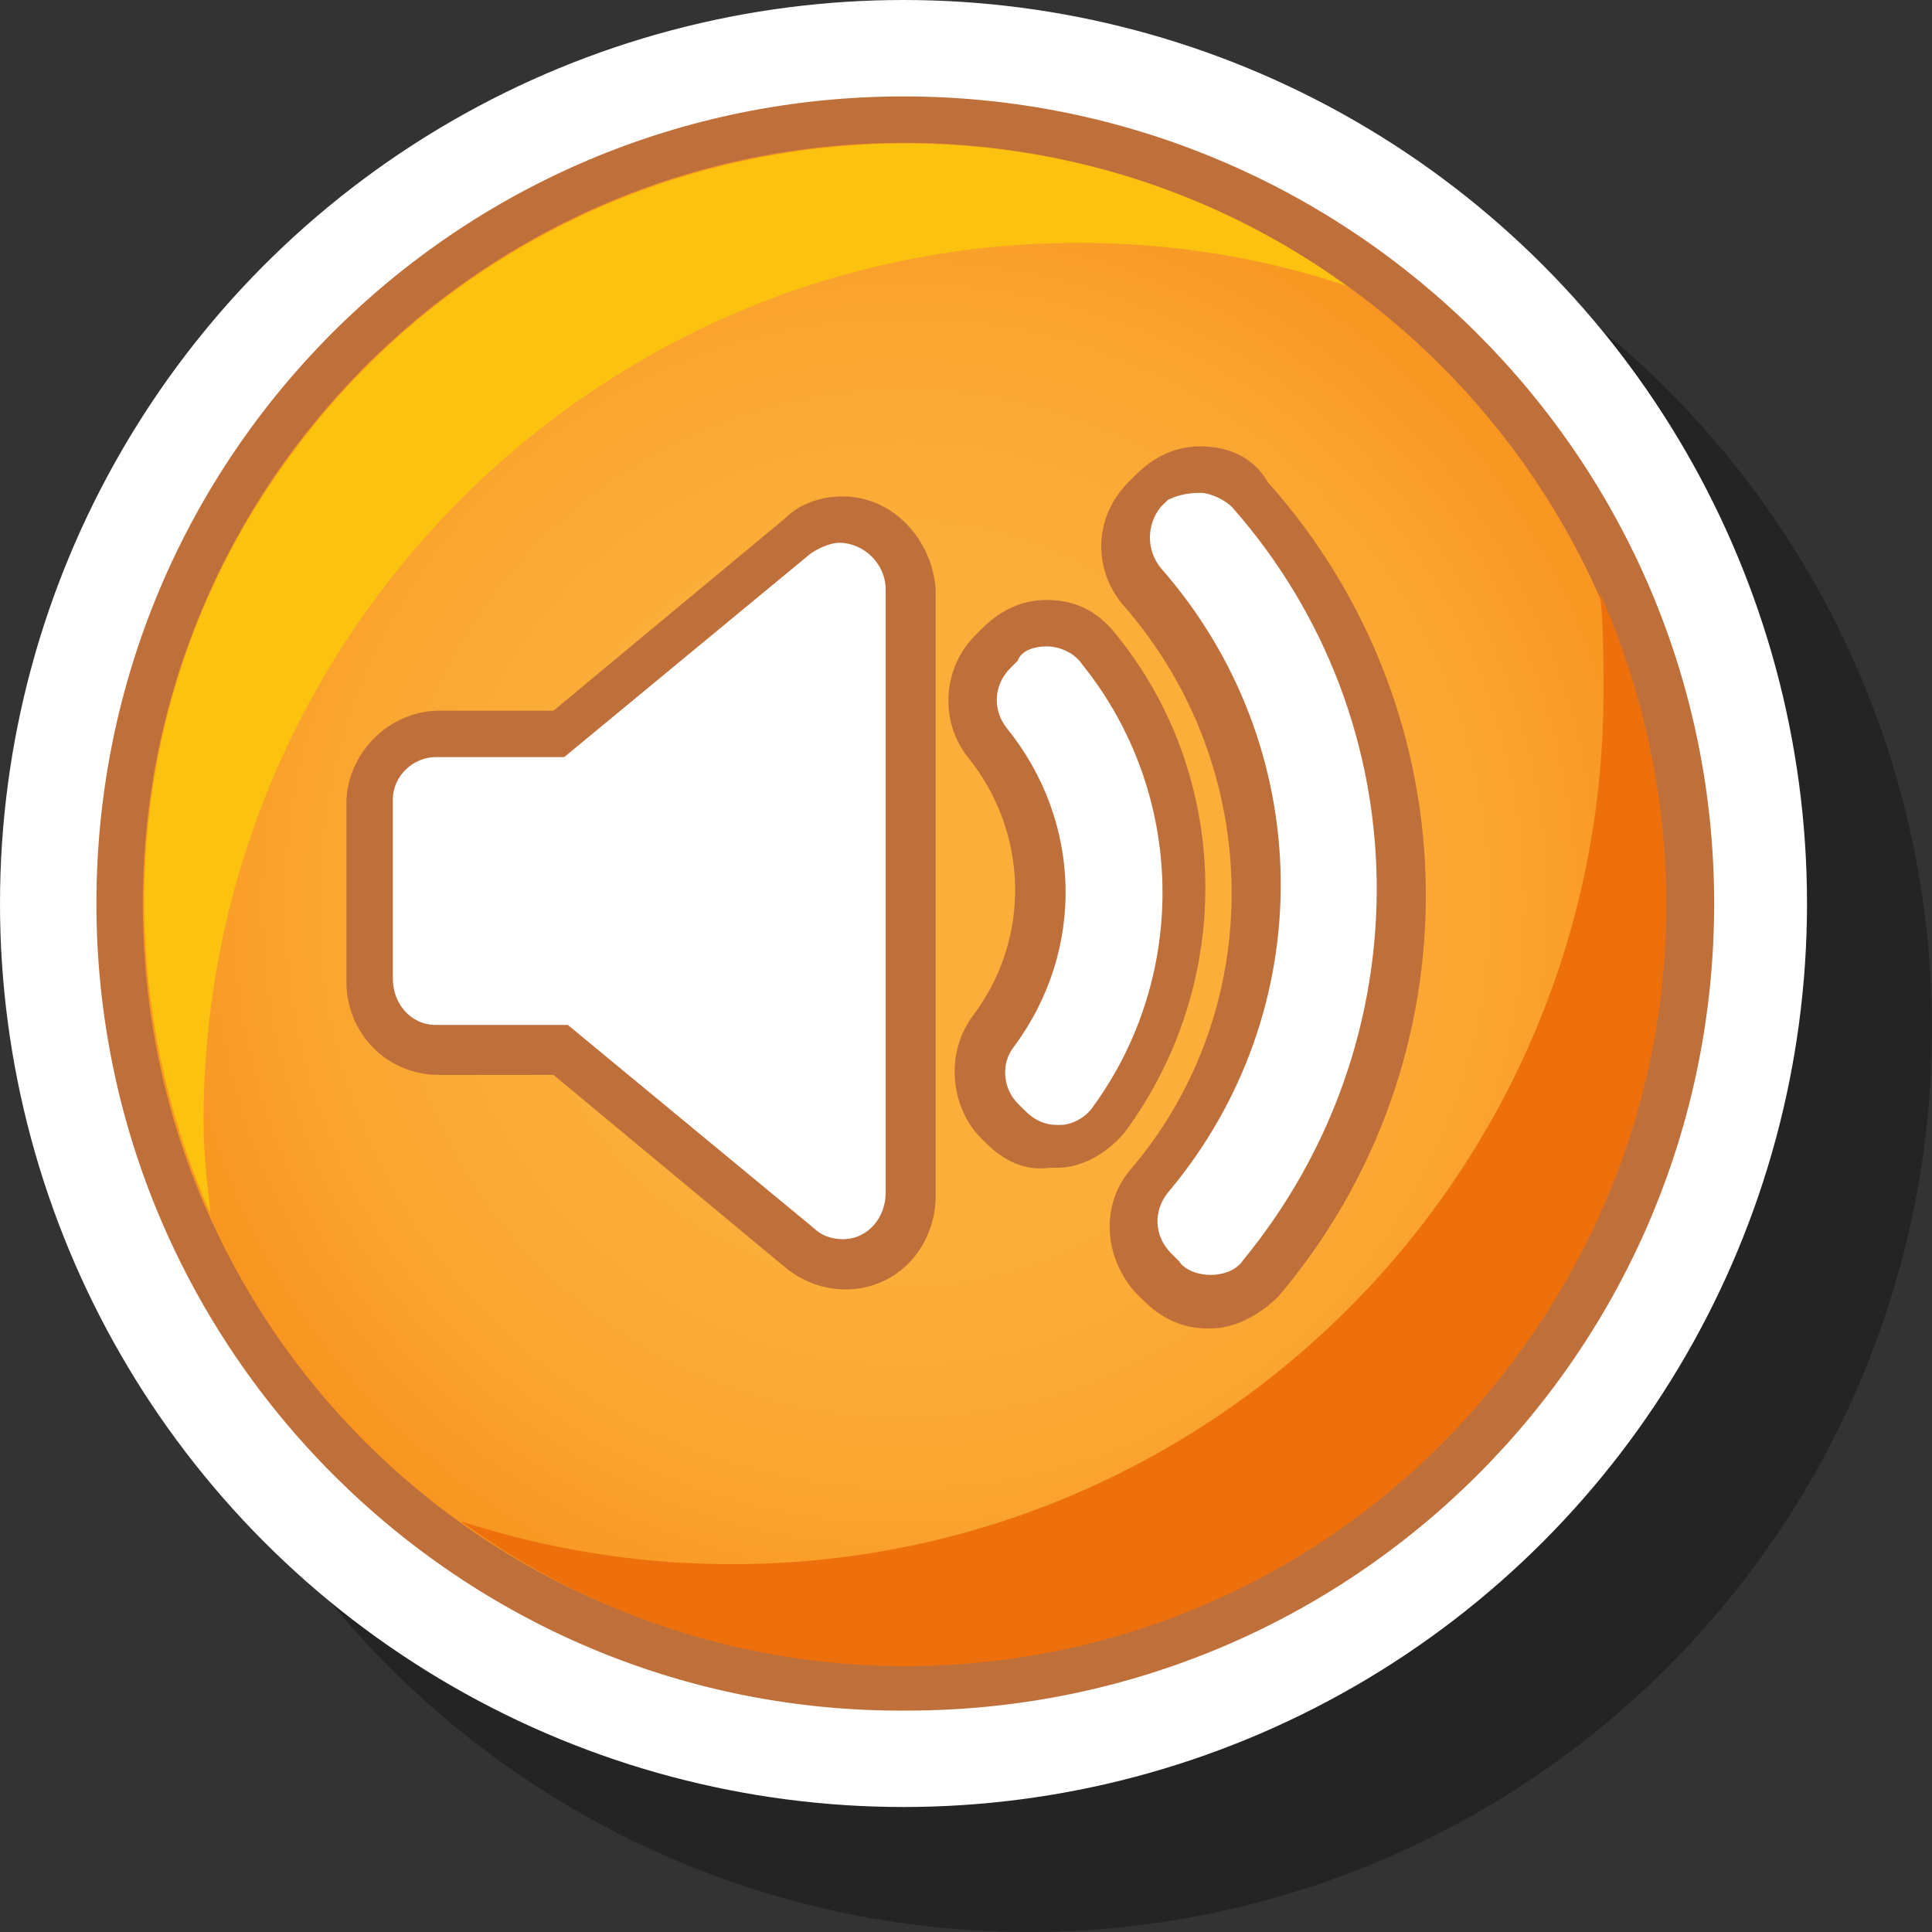 <?xml version="1.0" encoding="utf-8"?>
<!-- Generator: Adobe Illustrator 22.0.1, SVG Export Plug-In . SVG Version: 6.00 Build 0)  -->
<svg version="1.1" id="Layer_1" xmlns="http://www.w3.org/2000/svg" xmlns:xlink="http://www.w3.org/1999/xlink" x="0px" y="0px"
	 viewBox="0 0 54.1 54.1" style="enable-background:new 0 0 54.1 54.1;" xml:space="preserve">
<rect x="0" y="0" width="54.1" height="54.1" fill="#333333" stroke="none"/>
<style type="text/css">
	.st0{opacity:0.3;}
	.st1{fill:#FFFFFF;}
	.st2{fill:url(#SVGID_1_);}
	.st3{fill:#BF703A;}
	.st4{fill:#FBC30F;}
	.st5{fill:#ED700D;}
</style>
<title>01</title>
<g>
	<g id="Capa_2">
		<g id="Layer_1_1_">
			<g class="st0">
				<circle cx="28.8" cy="28.8" r="25.3"/>
			</g>
			<circle class="st1" cx="25.3" cy="25.3" r="25.3"/>
			
				<radialGradient id="SVGID_1_" cx="25.33" cy="30.7" r="21.955" gradientTransform="matrix(1 0 0 -1 0 56)" gradientUnits="userSpaceOnUse">
				<stop  offset="0" style="stop-color:#FBB03B"/>
				<stop  offset="0.47" style="stop-color:#FBAE39"/>
				<stop  offset="0.74" style="stop-color:#FAA631"/>
				<stop  offset="0.95" style="stop-color:#F89823"/>
				<stop  offset="1" style="stop-color:#F7931E"/>
			</radialGradient>
			<path class="st2" d="M25.3,47.3c-12.2,0-22-9.8-22-22s9.8-22,22-22s22,9.8,22,22S37.5,47.3,25.3,47.3L25.3,47.3z"/>
			<path class="st3" d="M25.3,4c11.8,0,21.3,9.6,21.3,21.3s-9.6,21.3-21.3,21.3C13.5,46.6,4,37.1,4,25.3C4,13.6,13.5,4,25.3,4
				C25.3,4,25.3,4,25.3,4 M25.3,2.7C12.8,2.7,2.7,12.8,2.7,25.3S12.9,48,25.4,47.9C37.9,47.9,48,37.8,48,25.3
				C48,12.8,37.8,2.7,25.3,2.7C25.3,2.7,25.3,2.7,25.3,2.7L25.3,2.7z"/>
			<path class="st4" d="M5.7,31.4c0-13.6,11-24.6,24.5-24.6c0,0,0,0,0,0c2.6,0,5.1,0.4,7.5,1.2C28.3,1.2,15,3.3,8.1,12.8
				C3.6,18.9,2.8,27,5.9,34C5.8,33.1,5.7,32.3,5.7,31.4z"/>
			<g>
				<path class="st5" d="M44.9,19.2C45,32.8,34,43.8,20.5,43.8c-2.6,0-5.1-0.4-7.6-1.2c9.5,6.9,22.8,4.8,29.7-4.8
					c4.5-6.2,5.3-14.2,2.2-21.2C44.9,17.5,44.9,18.4,44.9,19.2z"/>
			</g>
			<path class="st1" d="M33.8,36.4c-0.5,0-1-0.2-1.3-0.6l-0.2-0.2c-0.7-0.7-0.8-1.8-0.1-2.6c4.1-4.8,4-11.9-0.2-16.6
				c-0.7-0.8-0.6-1.9,0.1-2.6l0.2-0.2c0.4-0.4,0.8-0.6,1.3-0.6c0.5,0,1,0.2,1.4,0.6c5.5,6.2,5.6,15.6,0.3,21.9
				C34.9,36.1,34.4,36.4,33.8,36.4L33.8,36.4z M23.5,35.3c-0.4,0-0.9-0.2-1.2-0.4l-6.7-5.5h-3.4c-1.1,0-1.9-0.9-1.9-1.9v-5
				c0-1.1,0.9-1.9,1.9-1.9h3.4l6.7-5.5c0.6-0.5,1.3-0.6,2-0.3c0.7,0.3,1.1,1,1.1,1.7v16.9C25.4,34.4,24.6,35.3,23.5,35.3
				C23.5,35.3,23.5,35.3,23.5,35.3L23.5,35.3z M29.5,32.1c-0.5,0-1-0.2-1.4-0.6L28,31.4c-0.7-0.7-0.7-1.7-0.2-2.5
				c1.8-2.4,1.7-5.8-0.2-8.1c-0.6-0.8-0.6-1.9,0.1-2.5l0.2-0.2c0.4-0.4,0.8-0.6,1.3-0.6h0.1c0.5,0,1,0.3,1.4,0.7
				c3.1,3.8,3.2,9.2,0.3,13.2c-0.3,0.4-0.8,0.7-1.4,0.8L29.5,32.1z"/>
			<path class="st3" d="M33.6,13.8L33.6,13.8c0.3,0,0.7,0.2,0.9,0.4c5.3,6,5.4,14.9,0.3,21.1c-0.2,0.3-0.6,0.4-0.9,0.4h0
				c-0.3,0-0.7-0.1-0.9-0.4l-0.2-0.2c-0.5-0.5-0.5-1.2-0.1-1.7c4.3-5.1,4.2-12.5-0.2-17.5c-0.4-0.5-0.4-1.2,0-1.7l0.2-0.2
				C32.9,13.9,33.2,13.8,33.6,13.8 M23.5,15.2c0.7,0,1.3,0.6,1.3,1.3v16.9c0,0.7-0.5,1.3-1.2,1.3c-0.3,0-0.6-0.1-0.8-0.3l-6.9-5.7
				h-3.7c-0.7,0-1.2-0.6-1.2-1.3c0,0,0,0,0,0v-5c0-0.7,0.6-1.2,1.2-1.2h3.6l6.9-5.7C23,15.3,23.3,15.2,23.5,15.2 M29.3,18.1
				L29.3,18.1c0.4,0,0.8,0.2,1,0.5c2.9,3.6,3,8.7,0.3,12.4c-0.2,0.3-0.6,0.5-0.9,0.5h-0.1c-0.3,0-0.6-0.1-0.9-0.4l-0.2-0.2
				c-0.4-0.4-0.5-1.1-0.1-1.6c2-2.7,1.9-6.3-0.2-8.9c-0.4-0.5-0.4-1.2,0.1-1.7l0.2-0.2C28.6,18.2,29,18.1,29.3,18.1 M33.6,12.5
				L33.6,12.5c-0.7,0-1.3,0.3-1.8,0.8l-0.2,0.2c-1,1-1,2.5-0.1,3.5c3.9,4.5,4,11.2,0.2,15.7c-0.9,1-0.8,2.5,0.1,3.5l0.2,0.2
				c0.5,0.5,1.1,0.8,1.8,0.8h0.1c0.7,0,1.4-0.4,1.9-0.9c5.6-6.6,5.5-16.3-0.3-22.8C35.1,12.8,34.4,12.5,33.6,12.5
				C33.7,12.5,33.6,12.5,33.6,12.5z M23.6,13.9c-0.6,0-1.2,0.2-1.6,0.6l-6.5,5.4h-3.2c-1.4,0-2.6,1.2-2.6,2.6v5
				c0,1.4,1.1,2.6,2.6,2.6c0,0,0,0,0,0h3.2l6.5,5.4c1.1,0.9,2.7,0.8,3.6-0.3c0.4-0.5,0.6-1.1,0.6-1.7V16.5
				C26.1,15.1,25,13.9,23.6,13.9C23.6,13.9,23.5,13.9,23.6,13.9L23.6,13.9z M29.3,16.8L29.3,16.8c-0.7,0-1.3,0.3-1.8,0.8l-0.2,0.2
				c-0.9,0.9-1,2.4-0.2,3.4c1.7,2.1,1.8,5.1,0.1,7.3c-0.7,1-0.6,2.4,0.2,3.3l0.2,0.2c0.5,0.5,1.1,0.8,1.8,0.7h0.2
				c0.7,0,1.4-0.4,1.9-1c3.1-4.2,3-10-0.3-14c-0.5-0.6-1.1-0.9-1.9-0.9L29.3,16.8z"/>
		</g>
	</g>
</g>
</svg>
